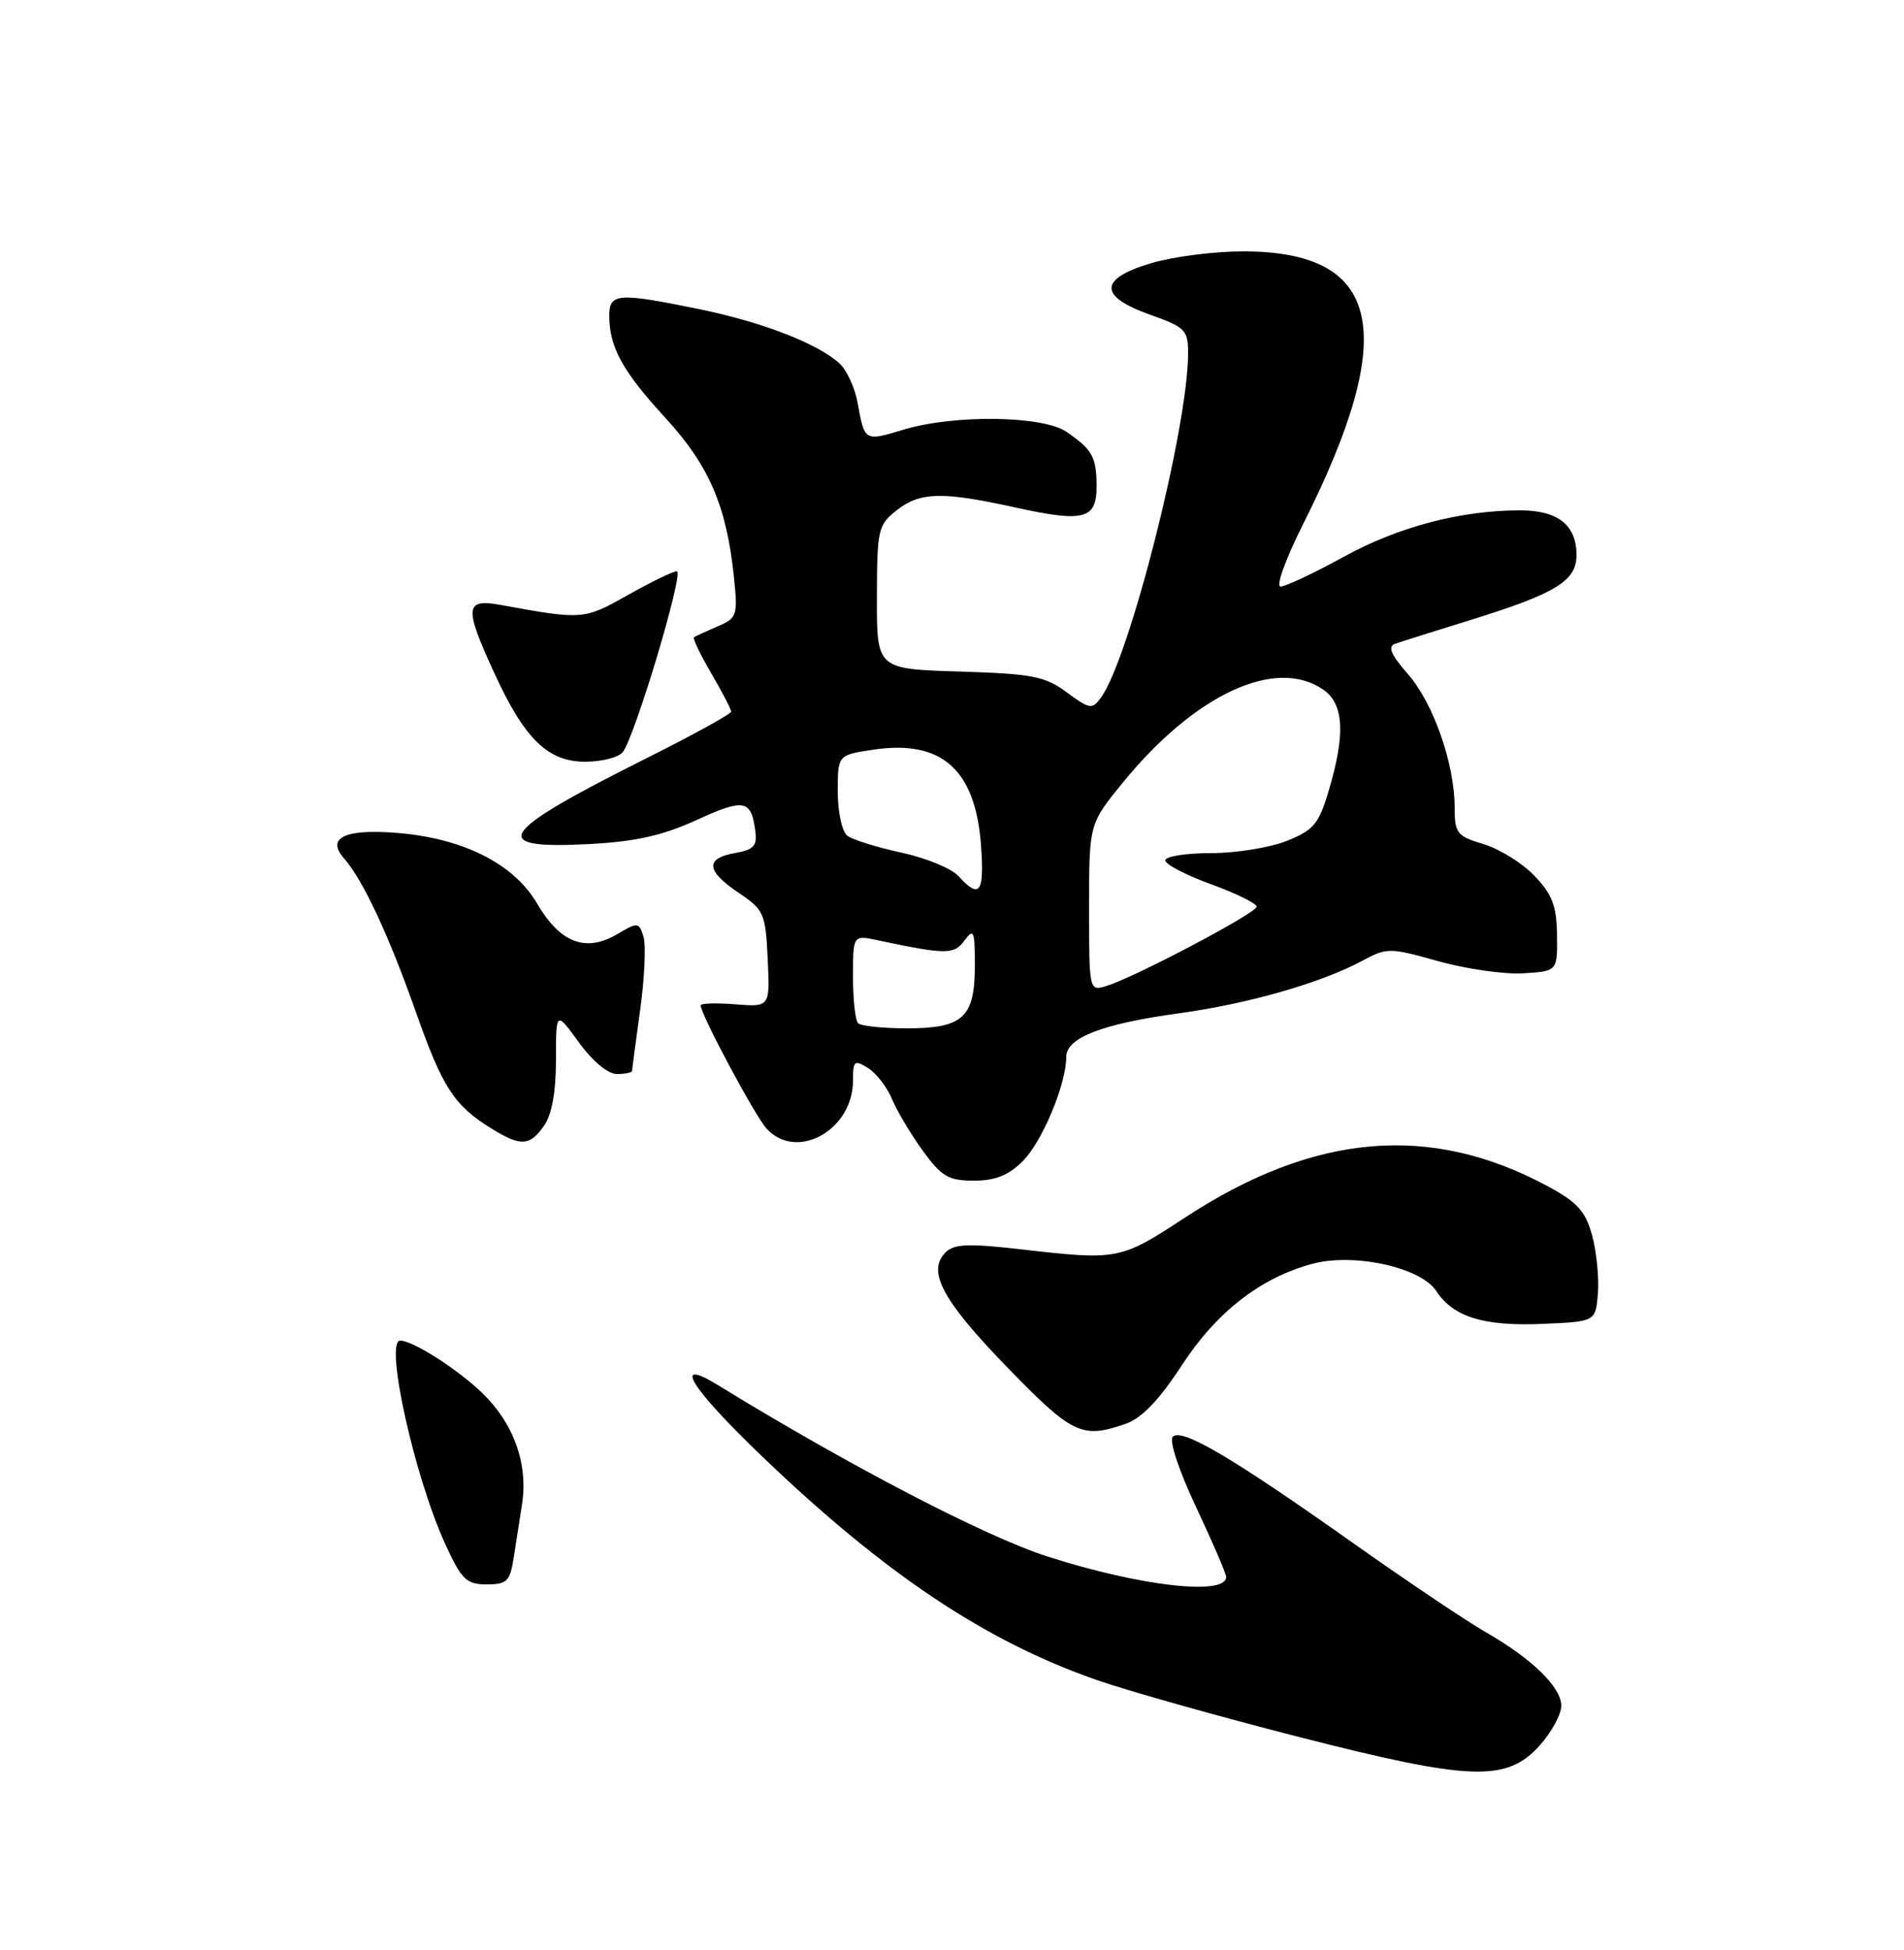 <?xml version="1.0" encoding="UTF-8" standalone="no"?>
<!DOCTYPE svg PUBLIC "-//W3C//DTD SVG 1.1//EN" "http://www.w3.org/Graphics/SVG/1.1/DTD/svg11.dtd" >
<svg xmlns="http://www.w3.org/2000/svg" xmlns:xlink="http://www.w3.org/1999/xlink" version="1.1" viewBox="0 0 250 256">
 <g >
 <path fill="currentColor"
d=" M 202.20 229.11 C 203.74 227.38 205.00 225.05 205.00 223.94 C 205.00 221.49 201.12 217.72 195.00 214.23 C 192.53 212.81 184.65 207.52 177.50 202.46 C 161.69 191.28 155.16 187.44 153.99 188.62 C 153.49 189.12 154.79 193.07 157.06 197.88 C 159.23 202.49 161.00 206.60 161.00 207.02 C 161.00 209.54 149.67 208.24 137.50 204.33 C 129.32 201.69 111.52 192.44 94.25 181.83 C 88.10 178.06 90.72 182.25 100.15 191.28 C 116.24 206.69 129.45 215.50 144.10 220.59 C 148.17 222.00 160.05 225.35 170.50 228.02 C 193.17 233.82 197.84 233.98 202.20 229.11 Z  M 67.45 204.50 C 67.75 202.57 68.24 199.43 68.54 197.51 C 69.37 192.17 67.46 186.85 63.27 182.83 C 59.99 179.69 54.20 176.00 52.55 176.00 C 50.46 176.00 54.40 193.82 58.44 202.66 C 60.61 207.39 61.23 208.00 63.90 208.00 C 66.57 208.00 66.97 207.60 67.45 204.50 Z  M 147.78 186.93 C 149.92 186.18 152.17 183.84 155.16 179.26 C 159.72 172.25 165.51 167.75 172.30 165.92 C 177.75 164.45 186.54 166.37 188.58 169.48 C 190.82 172.90 194.81 174.14 202.58 173.80 C 209.50 173.50 209.50 173.50 209.81 169.82 C 209.97 167.79 209.64 164.38 209.06 162.23 C 208.20 159.04 207.14 157.85 203.25 155.75 C 187.85 147.42 172.56 148.73 155.62 159.83 C 147.10 165.42 146.80 165.48 134.02 164.01 C 127.12 163.22 125.28 163.30 124.14 164.43 C 121.68 166.90 123.76 170.76 132.28 179.53 C 140.80 188.31 142.07 188.92 147.78 186.93 Z  M 134.29 152.44 C 136.85 149.88 140.00 142.33 140.00 138.77 C 140.00 136.23 144.70 134.41 154.87 133.02 C 163.86 131.79 173.52 129.02 178.86 126.14 C 182.11 124.39 182.45 124.39 188.86 126.19 C 192.51 127.21 197.53 127.93 200.00 127.78 C 204.50 127.50 204.50 127.50 204.44 122.75 C 204.39 118.92 203.81 117.41 201.48 114.98 C 199.89 113.32 196.88 111.44 194.79 110.82 C 191.30 109.77 191.00 109.39 191.00 106.02 C 191.00 100.28 188.20 92.30 184.86 88.49 C 182.66 85.99 182.18 84.88 183.15 84.53 C 183.89 84.27 188.32 82.87 193.00 81.42 C 204.32 77.91 207.00 76.27 207.00 72.86 C 207.00 68.94 204.56 67.00 199.61 67.00 C 191.80 67.00 183.64 69.15 176.45 73.09 C 172.54 75.24 168.80 77.00 168.15 77.00 C 167.49 77.00 168.80 73.39 171.13 68.75 C 183.78 43.59 181.44 33.00 163.23 33.00 C 159.45 33.00 154.03 33.69 151.18 34.54 C 144.27 36.59 144.20 38.89 151.00 41.31 C 155.62 42.95 156.00 43.33 156.00 46.36 C 156.00 56.08 148.31 86.45 144.55 91.60 C 143.41 93.16 143.07 93.11 140.08 90.90 C 137.22 88.78 135.57 88.46 125.98 88.16 C 115.12 87.83 115.12 87.83 115.14 78.42 C 115.15 69.54 115.30 68.91 117.71 67.01 C 120.81 64.57 123.69 64.50 133.39 66.64 C 142.38 68.61 144.01 68.17 143.98 63.78 C 143.97 59.99 143.42 59.01 140.03 56.69 C 136.91 54.56 125.31 54.40 118.66 56.40 C 113.49 57.96 113.53 57.98 112.61 52.89 C 112.25 50.90 111.17 48.55 110.19 47.68 C 107.32 45.08 100.04 42.27 91.79 40.58 C 81.14 38.40 80.00 38.48 80.00 41.43 C 80.00 45.57 81.72 48.71 87.33 54.82 C 93.11 61.11 95.40 66.41 96.37 75.79 C 96.89 80.81 96.78 81.14 94.21 82.24 C 92.72 82.88 91.33 83.52 91.13 83.66 C 90.92 83.80 91.94 85.92 93.38 88.38 C 94.82 90.84 96.00 93.11 96.00 93.42 C 96.00 93.73 90.94 96.52 84.75 99.61 C 65.28 109.36 63.86 111.52 77.38 110.81 C 83.44 110.49 87.01 109.69 91.43 107.67 C 97.67 104.81 98.62 104.97 99.16 108.98 C 99.45 111.05 99.01 111.55 96.50 111.99 C 92.55 112.69 92.71 114.33 97.00 117.22 C 100.31 119.44 100.52 119.92 100.80 125.89 C 101.10 132.21 101.10 132.21 96.55 131.85 C 94.05 131.65 92.00 131.71 92.00 131.99 C 92.01 133.18 99.10 146.45 100.63 148.14 C 104.57 152.50 112.00 148.39 112.00 141.86 C 112.00 139.25 112.18 139.10 113.97 140.21 C 115.05 140.89 116.47 142.71 117.11 144.26 C 117.75 145.81 119.57 148.86 121.14 151.04 C 123.63 154.47 124.53 155.00 127.87 155.00 C 130.68 155.00 132.43 154.30 134.29 152.44 Z  M 71.44 147.78 C 72.46 146.33 73.00 143.33 73.00 139.13 C 73.00 132.70 73.00 132.70 76.01 136.85 C 77.80 139.32 79.82 141.00 81.01 141.00 C 82.10 141.00 83.00 140.81 83.00 140.57 C 83.00 140.34 83.48 136.72 84.06 132.54 C 84.64 128.36 84.83 124.05 84.49 122.95 C 83.89 121.06 83.73 121.05 81.06 122.63 C 76.90 125.08 73.55 123.80 70.51 118.60 C 67.45 113.38 60.76 110.02 52.05 109.34 C 45.26 108.80 42.80 110.00 45.17 112.69 C 47.66 115.52 51.00 122.66 54.61 132.87 C 58.09 142.76 59.63 145.13 64.50 148.14 C 68.39 150.54 69.55 150.48 71.44 147.78 Z  M 81.76 98.75 C 83.35 96.78 89.87 75.00 88.87 75.00 C 88.37 75.00 85.48 76.41 82.43 78.12 C 76.69 81.37 76.49 81.38 65.75 79.42 C 61.03 78.56 60.92 79.69 64.86 88.27 C 68.86 97.01 71.92 100.00 76.83 100.00 C 78.99 100.00 81.21 99.44 81.76 98.75 Z  M 112.67 134.33 C 112.30 133.97 112.00 131.21 112.00 128.21 C 112.00 122.75 112.00 122.75 115.25 123.44 C 124.23 125.34 125.27 125.35 126.65 123.46 C 127.85 121.83 128.00 122.19 128.00 126.74 C 128.00 133.58 126.47 135.00 119.10 135.00 C 115.93 135.00 113.03 134.70 112.67 134.33 Z  M 143.00 119.16 C 143.00 108.18 143.00 108.18 147.39 102.79 C 156.90 91.12 167.54 86.19 173.78 90.56 C 176.45 92.43 176.67 96.39 174.49 103.71 C 173.17 108.18 172.50 108.98 168.97 110.39 C 166.77 111.28 162.27 112.00 158.98 112.00 C 155.69 112.00 153.00 112.43 153.00 112.95 C 153.00 113.47 155.70 114.88 159.00 116.08 C 162.30 117.28 165.00 118.61 165.00 119.03 C 165.00 119.86 148.95 128.33 145.25 129.45 C 143.01 130.13 143.00 130.08 143.00 119.16 Z  M 125.84 115.01 C 124.93 114.01 121.56 112.62 118.34 111.93 C 115.13 111.24 111.94 110.24 111.25 109.71 C 110.56 109.18 110.00 106.61 110.00 103.94 C 110.00 99.12 110.00 99.12 114.66 98.42 C 123.65 97.08 128.08 101.01 128.81 110.99 C 129.26 117.24 128.64 118.09 125.84 115.01 Z "/>
</g>
</svg>